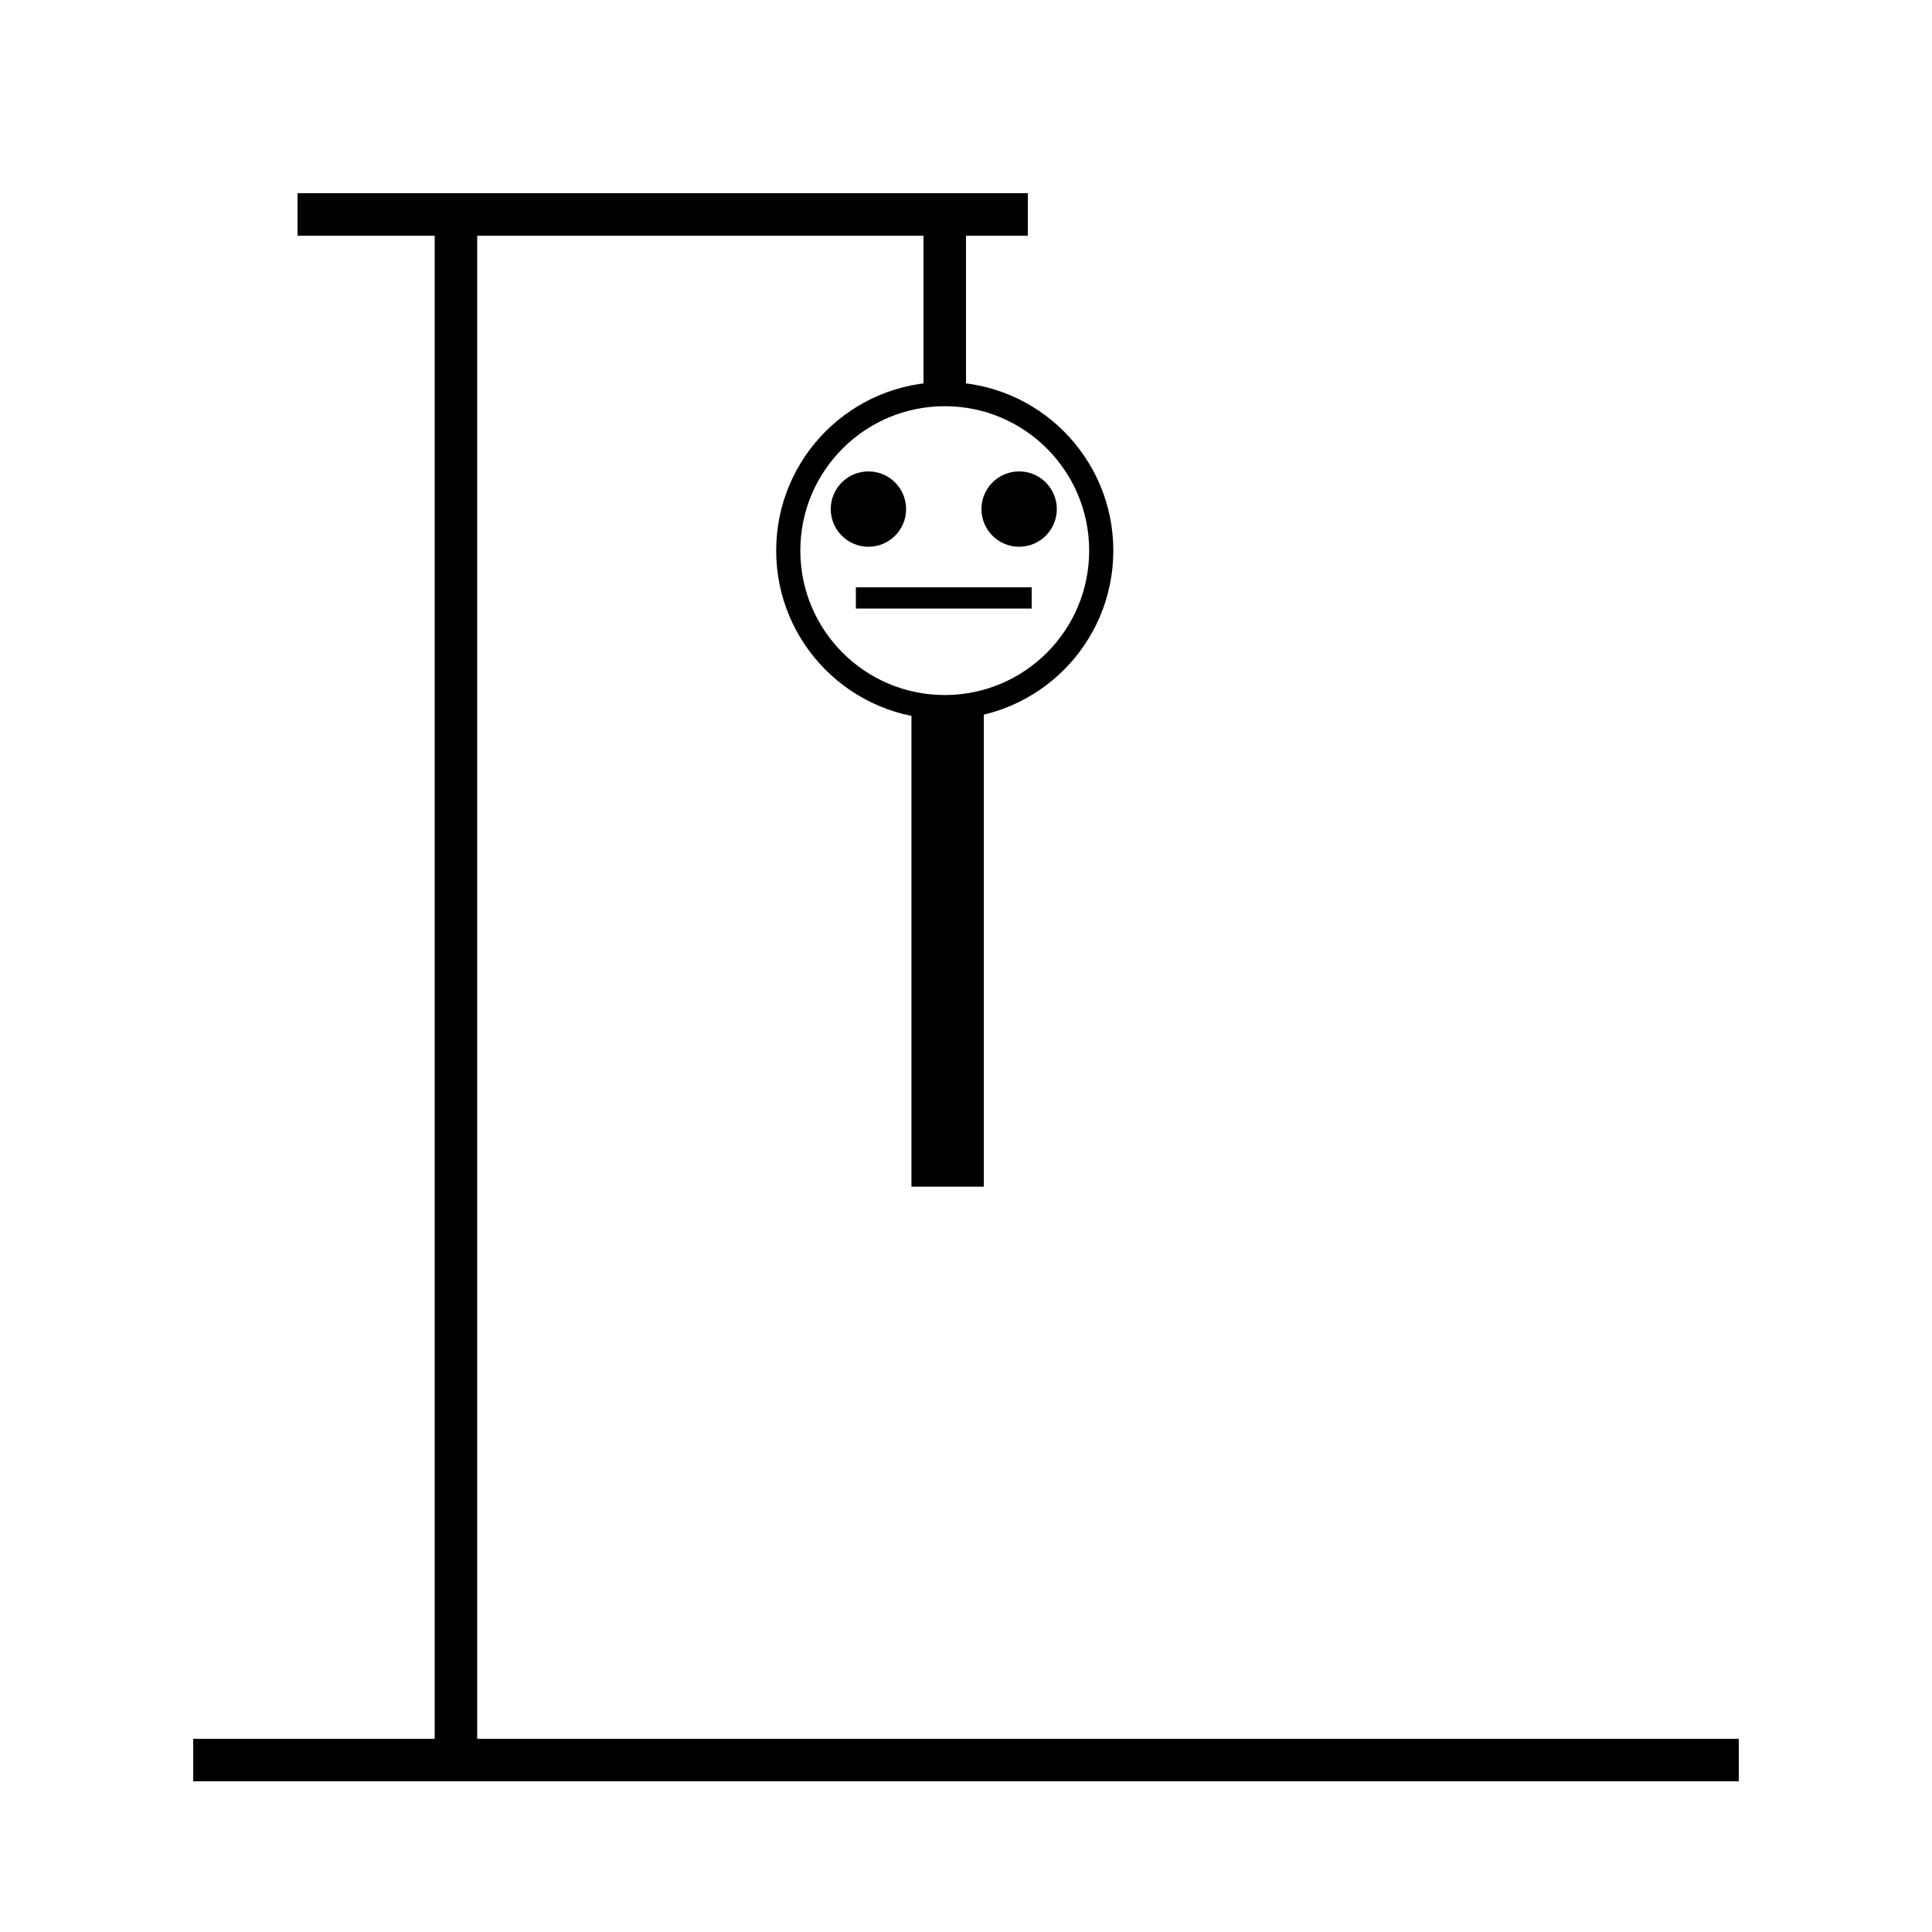 <svg xmlns="http://www.w3.org/2000/svg" width="1000" height="1000" viewBox="0 0 1000 1000">
  <defs>
    <style>
      .cls-1 {
        fill: none;
        stroke-width: 12.5px;
      }

      .cls-1, .cls-2 {
        stroke: #000;
      }

      .cls-2 {
        stroke-width: 2.458px;
      }
    </style>
  </defs>
  <rect id="Base" x="100" y="900" width="800" height="22"/>
  <rect id="Stand" x="225" y="100" width="22" height="800"/>
  <rect id="Top" x="154" y="100" width="378" height="22"/>
  <rect id="Hang" x="478" y="122" width="22" height="84"/>
  <g id="Head">
    <circle class="cls-1" cx="489" cy="285" r="81"/>
    <circle cx="449.5" cy="263.5" r="19.5"/>
    <circle id="Ellipse_2_copy" data-name="Ellipse 2 copy" cx="527.5" cy="263.5" r="19.5"/>
    <rect x="443" y="304" width="91" height="11"/>
  </g>
  <rect id="Body" class="cls-2" x="473" y="363" width="35" height="250"/>
</svg>

